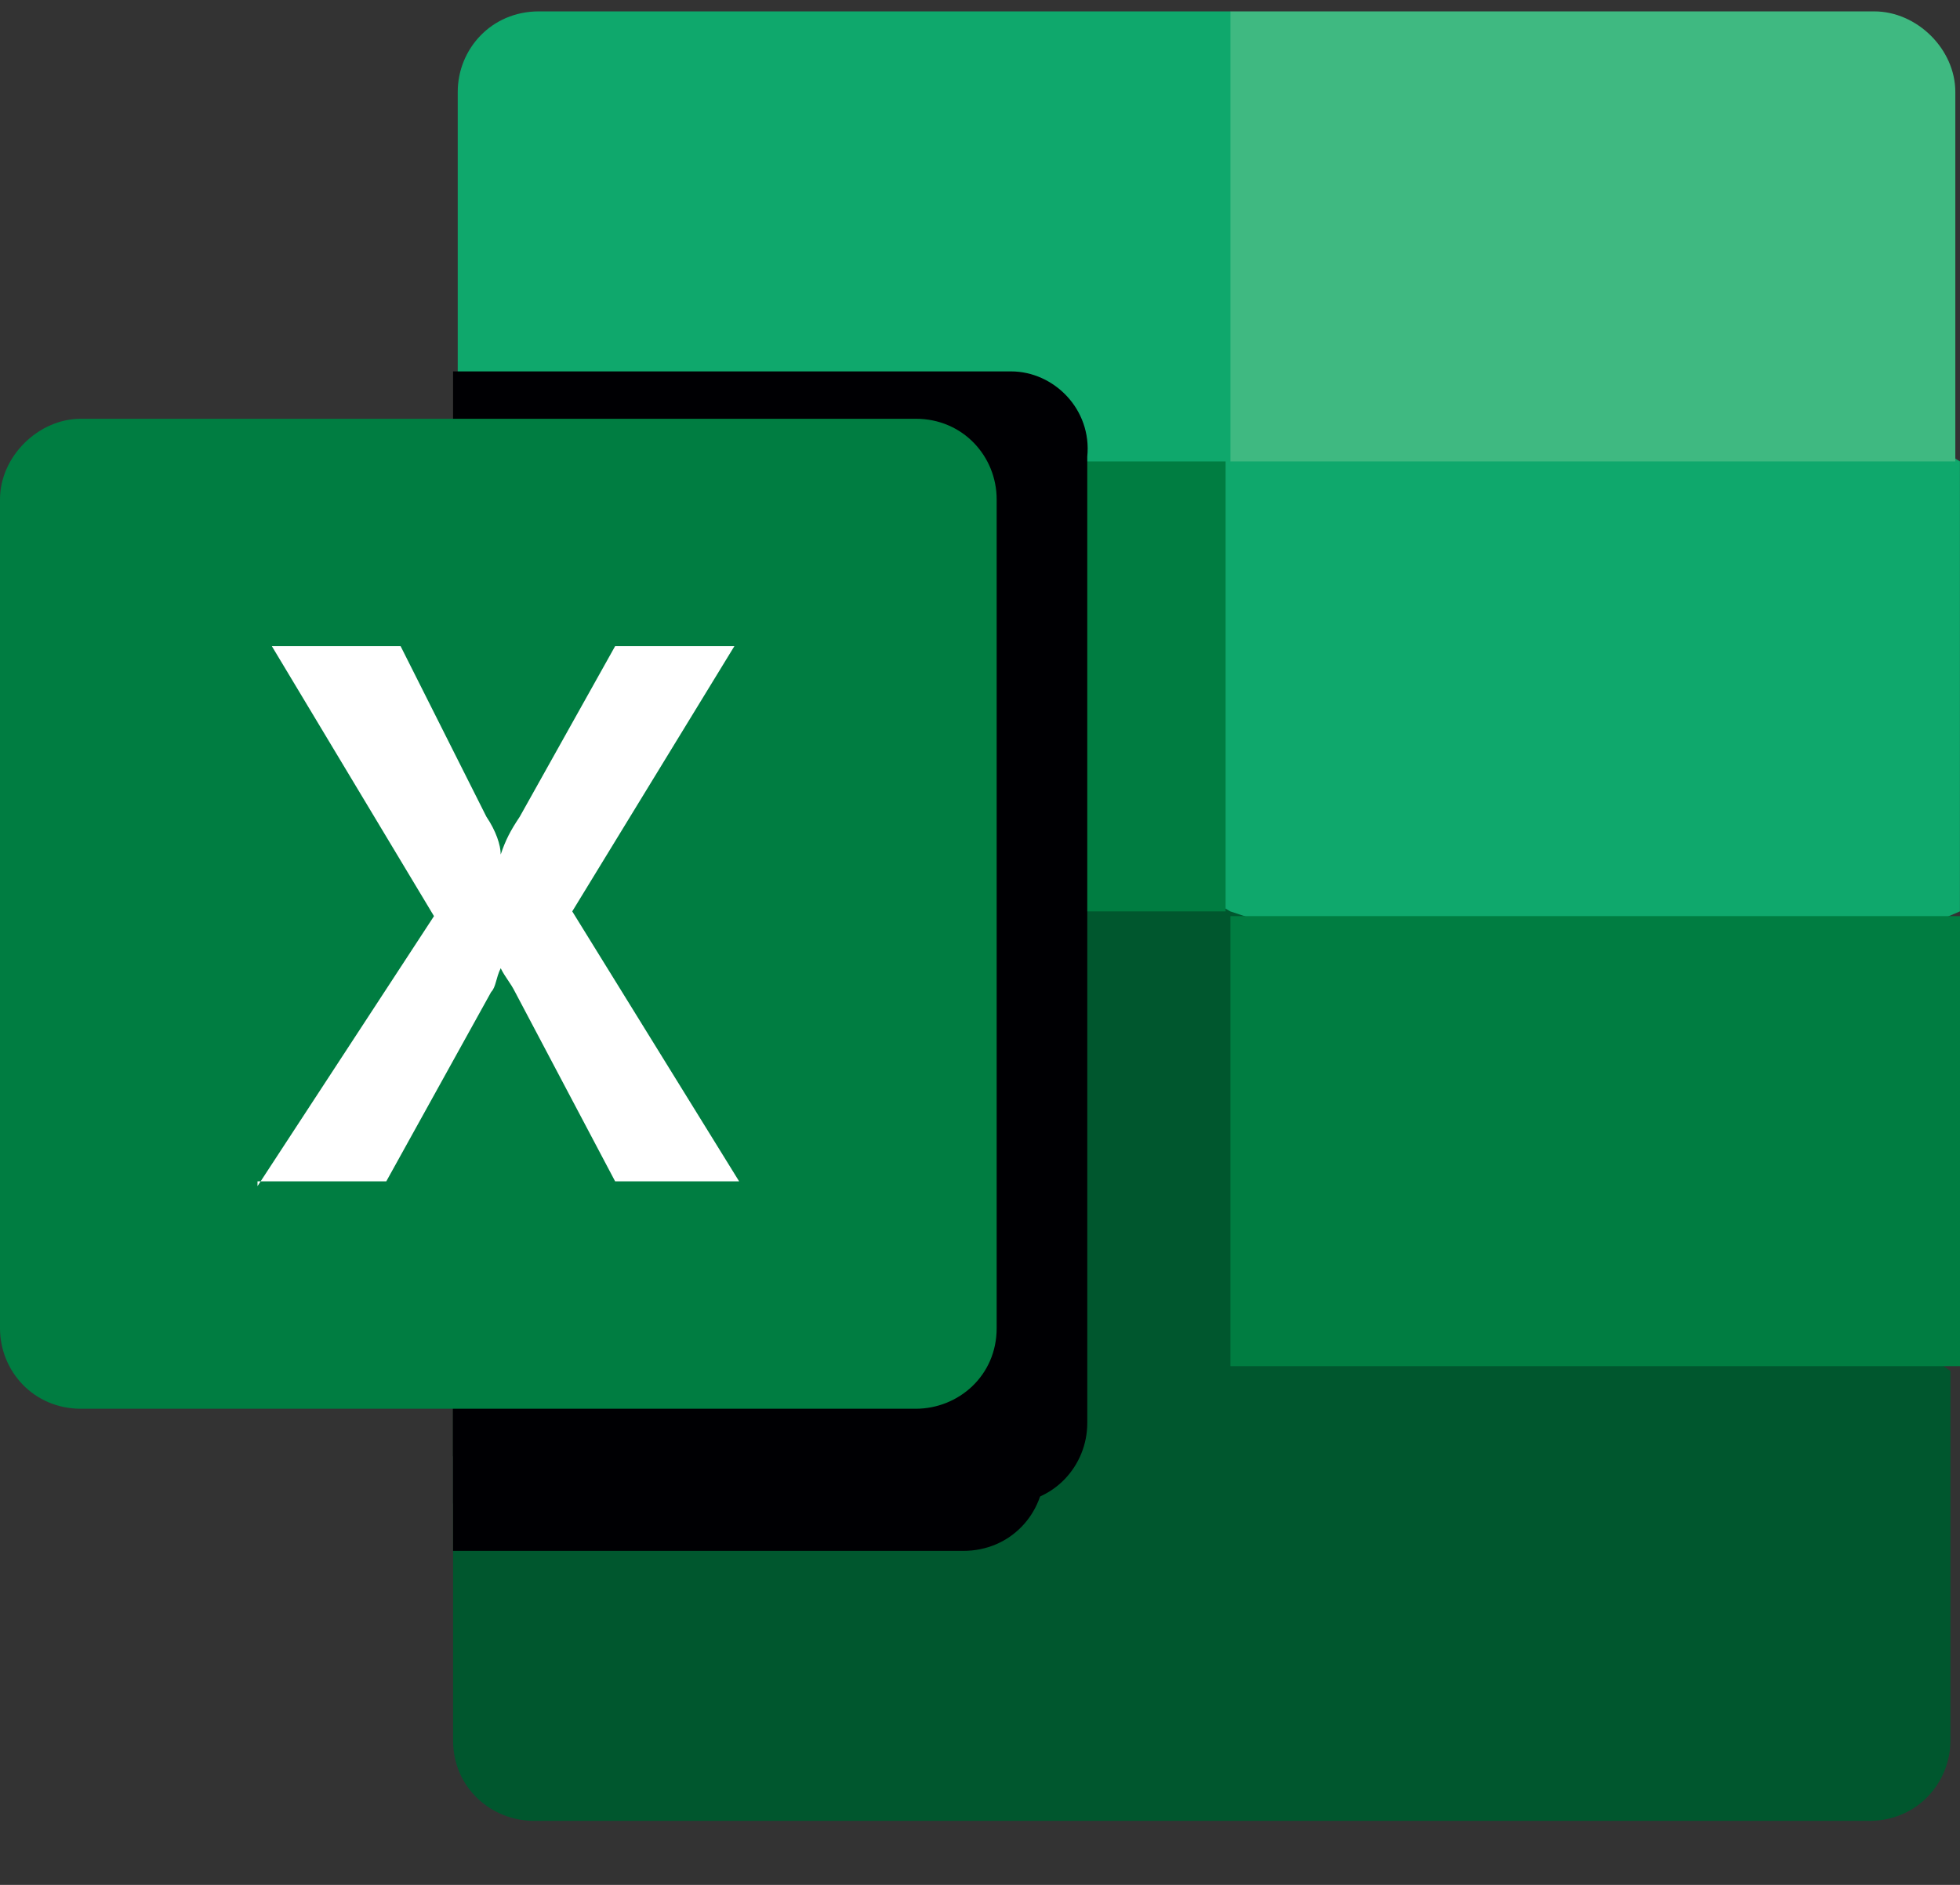 <svg width="26" height="25" viewBox="0 0 26 25" fill="none" xmlns="http://www.w3.org/2000/svg">
<rect x="0" y="0" width="26" height="25" fill="#333333" stroke="none"/>
<path fill-rule="evenodd" clip-rule="evenodd" d="M16.321 11.523L6.01 9.764V23.083C6.01 23.711 6.516 24.151 7.085 24.151H24.797C25.43 24.151 25.873 23.648 25.873 23.083V18.183L16.321 11.523Z" fill="#00572E"/>
<path fill-rule="evenodd" clip-rule="evenodd" d="M16.32 0.151H7.148C6.515 0.151 6.072 0.654 6.072 1.219V6.12L16.32 12.088L21.76 13.91L25.999 12.088V6.12L16.32 0.151Z" fill="#0FA86C"/>
<path d="M16.258 6.12H6.01V12.088H16.258V6.12Z" fill="#007D41"/>
<path fill-rule="evenodd" clip-rule="evenodd" d="M13.411 4.926H6.01V19.942H13.348C13.98 19.942 14.423 19.439 14.423 18.874V6.057C14.486 5.429 13.98 4.926 13.411 4.926Z" fill="#000003"/>
<path fill-rule="evenodd" clip-rule="evenodd" d="M12.778 5.554H6.01V20.57H12.778C13.411 20.57 13.854 20.068 13.854 19.502V6.623C13.854 6.057 13.411 5.554 12.778 5.554Z" fill="#000003"/>
<path fill-rule="evenodd" clip-rule="evenodd" d="M12.778 5.554H6.01V19.314H12.778C13.411 19.314 13.854 18.811 13.854 18.246V6.623C13.854 6.057 13.411 5.554 12.778 5.554Z" fill="#000003"/>
<path fill-rule="evenodd" clip-rule="evenodd" d="M12.146 5.554H6.01V19.314H12.146C12.778 19.314 13.221 18.811 13.221 18.246V6.623C13.284 6.057 12.778 5.554 12.146 5.554Z" fill="#000003"/>
<path d="M1.075 5.554H12.146C12.778 5.554 13.221 6.057 13.221 6.623V17.617C13.221 18.246 12.715 18.685 12.146 18.685H1.075C0.443 18.685 0 18.183 0 17.617V6.623C0 6.057 0.506 5.554 1.075 5.554Z" fill="#007D41"/>
<path fill-rule="evenodd" clip-rule="evenodd" d="M3.416 15.732L5.757 12.151L3.606 8.57H5.314L6.452 10.832C6.579 11.02 6.642 11.209 6.642 11.334C6.705 11.146 6.769 11.02 6.895 10.832L8.16 8.57H9.742L7.591 12.088L9.805 15.669H8.16L6.832 13.156C6.769 13.031 6.705 12.968 6.642 12.842C6.579 12.968 6.579 13.093 6.516 13.156L5.124 15.669H3.416V15.732Z" fill="white"/>
<path fill-rule="evenodd" clip-rule="evenodd" d="M24.862 0.151H16.322V6.12H25.938V1.219C25.938 0.654 25.431 0.151 24.862 0.151Z" fill="#3FB981"/>
<path d="M26.001 12.151H16.322V18.12H26.001V12.151Z" fill="#007D41"/>
</svg>
